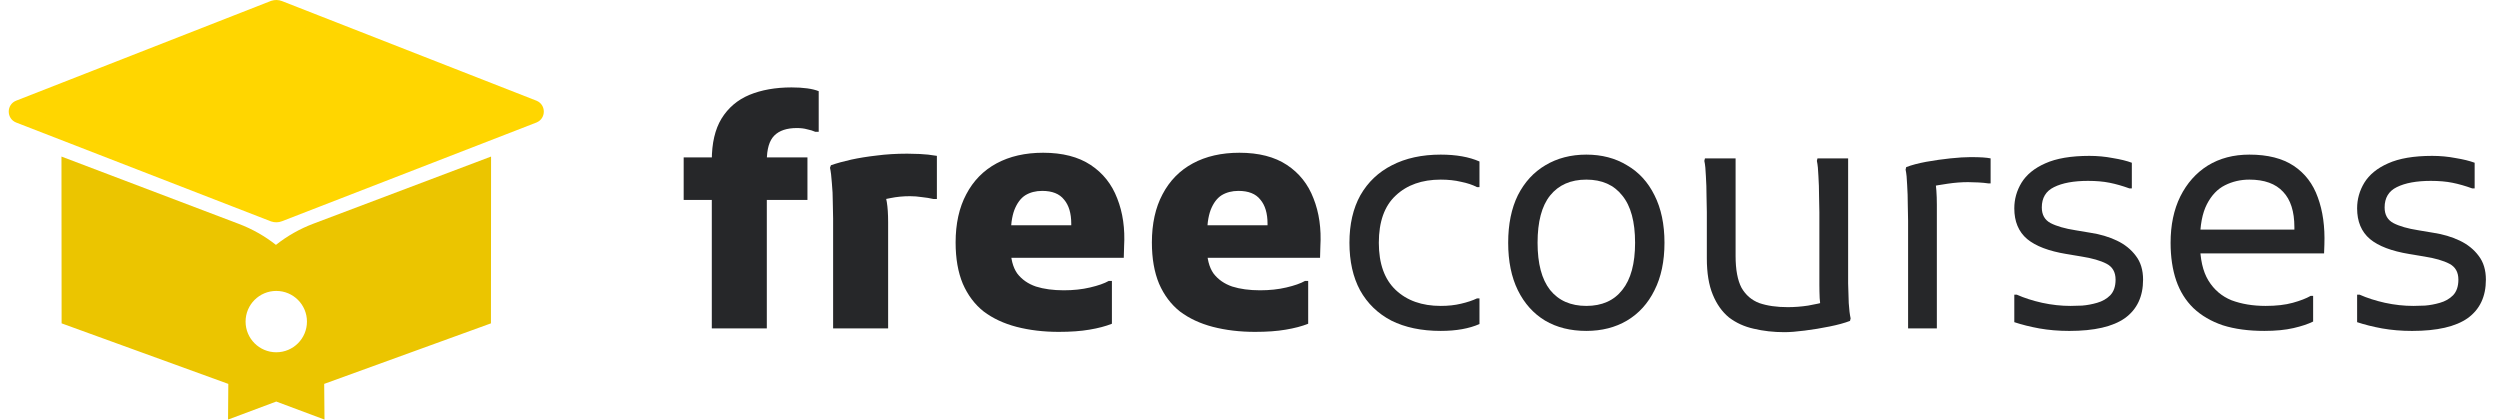 <svg width="143" height="24" viewBox="0 0 143 24" fill="none" xmlns="http://www.w3.org/2000/svg">
<path d="M15.641 12.124L1.091 6.48C0.901 6.406 0.9 6.137 1.091 6.063L15.639 0.367C15.744 0.326 15.861 0.326 15.966 0.367L30.515 6.063C30.705 6.137 30.705 6.406 30.514 6.48L15.965 12.124C15.861 12.165 15.745 12.165 15.641 12.124Z" fill="#FFD600"/>
<path d="M15.516 0.047C15.715 -0.02 15.933 -0.015 16.13 0.062L30.679 5.757L30.705 5.768C31.241 6.002 31.239 6.768 30.703 7L30.677 7.011L16.127 12.655C15.932 12.731 15.716 12.736 15.518 12.669L15.479 12.655L0.929 7.011C0.358 6.789 0.357 5.981 0.927 5.757L15.476 0.062L15.516 0.047ZM1.79 6.383L15.803 11.819L29.816 6.383L15.803 0.897L1.79 6.383Z" fill="#FFD600"/>
<path d="M28.082 18.496L18.544 21.958L18.561 24L15.802 22.968L13.044 24L13.06 21.959L3.524 18.496L3.516 8.955L13.67 12.81C14.434 13.1 15.146 13.504 15.784 14.007C16.428 13.497 17.149 13.088 17.923 12.796L28.089 8.955L28.082 18.496ZM15.803 16.641C14.834 16.641 14.047 17.426 14.047 18.395C14.047 19.365 14.834 20.15 15.803 20.15C16.773 20.15 17.558 19.365 17.558 18.395C17.558 17.426 16.773 16.641 15.803 16.641Z" fill="#EBC500"/>
<path d="M134.827 16.855H134.97C135.399 17.045 135.882 17.2 136.418 17.32C136.966 17.439 137.509 17.498 138.045 17.498C138.212 17.498 138.432 17.492 138.707 17.48C138.993 17.457 139.279 17.403 139.565 17.32C139.863 17.236 140.113 17.093 140.316 16.89C140.518 16.676 140.62 16.378 140.62 15.996C140.62 15.567 140.447 15.263 140.101 15.085C139.756 14.906 139.279 14.769 138.671 14.673L137.813 14.53C136.799 14.363 136.048 14.077 135.56 13.672C135.071 13.255 134.827 12.671 134.827 11.92C134.827 11.395 134.964 10.907 135.238 10.454C135.524 9.989 135.977 9.619 136.597 9.345C137.229 9.059 138.069 8.916 139.118 8.916C139.583 8.916 140.03 8.958 140.459 9.041C140.9 9.113 141.263 9.202 141.55 9.309V10.775H141.406C141.013 10.633 140.638 10.525 140.28 10.454C139.922 10.382 139.511 10.346 139.046 10.346C138.224 10.346 137.574 10.466 137.097 10.704C136.633 10.931 136.4 11.318 136.4 11.866C136.4 12.283 136.567 12.581 136.901 12.76C137.246 12.939 137.723 13.076 138.331 13.171L139.189 13.315C139.738 13.398 140.238 13.547 140.691 13.761C141.144 13.976 141.508 14.268 141.782 14.638C142.056 14.995 142.193 15.448 142.193 15.996C142.193 16.962 141.848 17.695 141.156 18.196C140.465 18.684 139.404 18.929 137.974 18.929C137.366 18.929 136.793 18.881 136.257 18.786C135.733 18.69 135.256 18.571 134.827 18.428V16.855Z" fill="#262729"/>
<path d="M129.522 18.928C128.616 18.928 127.824 18.821 127.144 18.606C126.477 18.38 125.916 18.052 125.463 17.623C125.022 17.194 124.695 16.669 124.48 16.049C124.265 15.418 124.158 14.696 124.158 13.886C124.158 12.873 124.343 11.991 124.712 11.24C125.094 10.477 125.618 9.887 126.286 9.47C126.965 9.052 127.758 8.844 128.664 8.844C129.713 8.844 130.559 9.058 131.203 9.487C131.847 9.917 132.305 10.518 132.58 11.293C132.866 12.068 132.991 12.968 132.955 13.993L132.937 14.494H125.303V13.135H131.239V12.992C131.239 12.098 131.024 11.424 130.595 10.972C130.166 10.507 129.522 10.274 128.664 10.274C128.163 10.274 127.698 10.381 127.269 10.596C126.84 10.81 126.495 11.174 126.232 11.687C125.97 12.199 125.839 12.896 125.839 13.779V13.886C125.839 14.804 126 15.525 126.322 16.049C126.644 16.574 127.085 16.949 127.645 17.176C128.217 17.39 128.867 17.498 129.594 17.498C130.202 17.498 130.72 17.438 131.149 17.319C131.578 17.2 131.918 17.069 132.168 16.925H132.311V18.392C132.025 18.535 131.65 18.66 131.185 18.767C130.72 18.874 130.166 18.928 129.522 18.928Z" fill="#262729"/>
<path d="M115.218 16.855H115.361C115.79 17.045 116.273 17.2 116.809 17.32C117.357 17.439 117.9 17.498 118.436 17.498C118.603 17.498 118.824 17.492 119.098 17.48C119.384 17.457 119.67 17.403 119.956 17.32C120.254 17.236 120.504 17.093 120.707 16.89C120.91 16.676 121.011 16.378 121.011 15.996C121.011 15.567 120.838 15.263 120.492 15.085C120.147 14.906 119.67 14.769 119.062 14.673L118.204 14.53C117.191 14.363 116.44 14.077 115.951 13.672C115.462 13.255 115.218 12.671 115.218 11.92C115.218 11.395 115.355 10.907 115.629 10.454C115.915 9.989 116.368 9.619 116.988 9.345C117.62 9.059 118.46 8.916 119.509 8.916C119.974 8.916 120.421 8.958 120.85 9.041C121.291 9.113 121.655 9.202 121.941 9.309V10.775H121.798C121.404 10.633 121.029 10.525 120.671 10.454C120.314 10.382 119.902 10.346 119.437 10.346C118.615 10.346 117.965 10.466 117.489 10.704C117.024 10.931 116.791 11.318 116.791 11.866C116.791 12.283 116.958 12.581 117.292 12.76C117.638 12.939 118.114 13.076 118.722 13.171L119.58 13.315C120.129 13.398 120.629 13.547 121.082 13.761C121.535 13.976 121.899 14.268 122.173 14.638C122.447 14.995 122.584 15.448 122.584 15.996C122.584 16.962 122.239 17.695 121.547 18.196C120.856 18.684 119.795 18.929 118.365 18.929C117.757 18.929 117.185 18.881 116.648 18.786C116.124 18.69 115.647 18.571 115.218 18.428V16.855Z" fill="#262729"/>
<path d="M109.143 18.785V12.635C109.143 12.396 109.137 12.086 109.125 11.705C109.125 11.324 109.113 10.948 109.089 10.579C109.077 10.209 109.047 9.917 109 9.703L109.035 9.559C109.345 9.44 109.727 9.339 110.18 9.255C110.644 9.172 111.103 9.107 111.556 9.059C112.021 9.011 112.409 8.987 112.719 8.987C113.005 8.987 113.237 8.993 113.416 9.005C113.595 9.017 113.744 9.035 113.863 9.059V10.489H113.72C113.565 10.465 113.38 10.447 113.166 10.436C112.951 10.424 112.754 10.418 112.575 10.418C112.206 10.418 111.819 10.447 111.413 10.507C111.008 10.567 110.656 10.626 110.358 10.686L110.68 10.239C110.752 10.632 110.788 11.121 110.788 11.705V18.785H109.143Z" fill="#262729"/>
<path d="M102.065 19C101.445 19 100.861 18.934 100.313 18.803C99.776 18.684 99.306 18.469 98.9 18.16C98.507 17.838 98.197 17.403 97.971 16.854C97.744 16.306 97.631 15.615 97.631 14.78V12.134C97.631 11.896 97.625 11.586 97.613 11.204C97.613 10.823 97.601 10.447 97.577 10.078C97.565 9.708 97.535 9.416 97.488 9.202L97.524 9.059H99.276V14.637C99.276 15.424 99.389 16.032 99.615 16.461C99.854 16.878 100.194 17.17 100.635 17.337C101.088 17.492 101.63 17.569 102.262 17.569C102.643 17.569 103.031 17.54 103.424 17.48C103.829 17.409 104.181 17.331 104.479 17.248L104.175 17.677C104.127 17.51 104.097 17.301 104.085 17.051C104.074 16.801 104.068 16.544 104.068 16.282V12.134C104.068 11.896 104.062 11.586 104.05 11.204C104.05 10.823 104.038 10.447 104.014 10.078C104.002 9.708 103.972 9.416 103.925 9.202L103.96 9.059H105.713V15.281C105.713 15.519 105.713 15.829 105.713 16.211C105.724 16.592 105.736 16.968 105.748 17.337C105.772 17.706 105.808 17.999 105.856 18.213L105.82 18.356C105.51 18.475 105.117 18.583 104.64 18.678C104.175 18.773 103.704 18.851 103.227 18.91C102.762 18.97 102.375 19 102.065 19Z" fill="#262729"/>
<path d="M86.268 13.886C86.268 12.825 86.453 11.919 86.822 11.168C87.204 10.417 87.728 9.845 88.396 9.452C89.075 9.046 89.856 8.844 90.738 8.844C91.62 8.844 92.395 9.046 93.062 9.452C93.742 9.845 94.266 10.417 94.636 11.168C95.017 11.919 95.208 12.825 95.208 13.886C95.208 14.947 95.017 15.853 94.636 16.604C94.266 17.355 93.742 17.933 93.062 18.338C92.395 18.731 91.62 18.928 90.738 18.928C89.832 18.928 89.045 18.731 88.378 18.338C87.71 17.933 87.192 17.355 86.822 16.604C86.453 15.853 86.268 14.947 86.268 13.886ZM87.949 13.886C87.949 15.078 88.187 15.978 88.664 16.586C89.153 17.194 89.844 17.498 90.738 17.498C91.632 17.498 92.317 17.194 92.794 16.586C93.283 15.978 93.527 15.078 93.527 13.886C93.527 12.682 93.283 11.782 92.794 11.186C92.317 10.578 91.632 10.274 90.738 10.274C89.844 10.274 89.153 10.578 88.664 11.186C88.187 11.782 87.949 12.682 87.949 13.886Z" fill="#262729"/>
<path d="M77.188 13.886C77.188 12.825 77.397 11.919 77.814 11.168C78.243 10.417 78.845 9.845 79.62 9.452C80.406 9.046 81.336 8.844 82.409 8.844C83.291 8.844 84.03 8.975 84.626 9.237V10.703H84.483C84.233 10.572 83.929 10.471 83.571 10.399C83.225 10.316 82.838 10.274 82.409 10.274C81.336 10.274 80.478 10.578 79.834 11.186C79.191 11.782 78.869 12.682 78.869 13.886C78.869 15.078 79.191 15.978 79.834 16.586C80.478 17.194 81.336 17.498 82.409 17.498C82.838 17.498 83.225 17.456 83.571 17.372C83.929 17.289 84.233 17.188 84.483 17.069H84.626V18.535C84.03 18.797 83.291 18.928 82.409 18.928C81.312 18.928 80.371 18.731 79.584 18.338C78.809 17.933 78.213 17.355 77.796 16.604C77.391 15.853 77.188 14.947 77.188 13.886Z" fill="#262729"/>
<path d="M71.788 18.983C70.918 18.983 70.113 18.887 69.374 18.696C68.647 18.506 68.021 18.214 67.497 17.82C66.984 17.415 66.585 16.885 66.299 16.229C66.025 15.573 65.888 14.787 65.888 13.869C65.888 12.796 66.09 11.878 66.496 11.115C66.901 10.341 67.479 9.751 68.23 9.345C68.981 8.94 69.869 8.737 70.894 8.737C72.003 8.737 72.909 8.97 73.612 9.435C74.315 9.899 74.822 10.537 75.132 11.348C75.454 12.158 75.585 13.076 75.525 14.101L75.507 14.745H67.819V12.885H72.503V12.796C72.503 12.2 72.366 11.741 72.092 11.419C71.83 11.085 71.413 10.919 70.84 10.919C70.471 10.919 70.149 11.002 69.875 11.169C69.613 11.336 69.404 11.616 69.249 12.009C69.106 12.391 69.035 12.915 69.035 13.583V14.155C69.035 14.787 69.16 15.281 69.41 15.639C69.672 15.985 70.03 16.235 70.483 16.39C70.936 16.533 71.466 16.605 72.074 16.605C72.623 16.605 73.123 16.551 73.576 16.444C74.041 16.336 74.398 16.211 74.649 16.068H74.828V18.518C74.47 18.661 74.041 18.774 73.54 18.857C73.052 18.941 72.468 18.983 71.788 18.983Z" fill="#262729"/>
<path d="M60.561 18.983C59.691 18.983 58.886 18.887 58.147 18.696C57.42 18.506 56.794 18.214 56.27 17.82C55.757 17.415 55.358 16.885 55.072 16.229C54.798 15.573 54.661 14.787 54.661 13.869C54.661 12.796 54.863 11.878 55.269 11.115C55.674 10.341 56.252 9.751 57.003 9.345C57.754 8.94 58.642 8.737 59.667 8.737C60.776 8.737 61.681 8.97 62.385 9.435C63.088 9.899 63.595 10.537 63.905 11.348C64.226 12.158 64.358 13.076 64.298 14.101L64.28 14.745H56.592V12.885H61.276V12.796C61.276 12.2 61.139 11.741 60.865 11.419C60.603 11.085 60.185 10.919 59.613 10.919C59.244 10.919 58.922 11.002 58.648 11.169C58.386 11.336 58.177 11.616 58.022 12.009C57.879 12.391 57.807 12.915 57.807 13.583V14.155C57.807 14.787 57.933 15.281 58.183 15.639C58.445 15.985 58.803 16.235 59.256 16.39C59.709 16.533 60.239 16.605 60.847 16.605C61.395 16.605 61.896 16.551 62.349 16.444C62.814 16.336 63.172 16.211 63.422 16.068H63.601V18.518C63.243 18.661 62.814 18.774 62.313 18.857C61.825 18.941 61.24 18.983 60.561 18.983Z" fill="#262729"/>
<path d="M47.654 18.785V12.491C47.654 12.253 47.648 11.949 47.636 11.579C47.636 11.198 47.619 10.828 47.583 10.471C47.559 10.101 47.523 9.809 47.476 9.595L47.529 9.452C47.875 9.332 48.262 9.225 48.691 9.13C49.133 9.034 49.615 8.957 50.14 8.897C50.676 8.826 51.26 8.79 51.892 8.79C52.071 8.79 52.309 8.796 52.607 8.808C52.917 8.82 53.245 8.856 53.59 8.915V11.383H53.394C53.191 11.335 52.971 11.299 52.732 11.275C52.506 11.24 52.279 11.222 52.053 11.222C51.66 11.222 51.29 11.258 50.944 11.329C50.599 11.389 50.307 11.472 50.068 11.579L50.497 10.882C50.7 11.168 50.801 11.776 50.801 12.706V18.785H47.654Z" fill="#262729"/>
<path d="M40.715 18.785V9.166C40.715 8.189 40.9 7.396 41.269 6.788C41.651 6.168 42.181 5.715 42.861 5.429C43.552 5.143 44.357 5 45.275 5C45.608 5 45.906 5.018 46.169 5.054C46.431 5.089 46.651 5.143 46.83 5.215V7.539H46.633C46.502 7.479 46.347 7.432 46.169 7.396C46.002 7.348 45.805 7.324 45.578 7.324C45.006 7.324 44.577 7.467 44.291 7.754C44.005 8.04 43.862 8.522 43.862 9.202V18.785H40.715ZM39.106 11.437V9.005H46.186V11.437H39.106Z" fill="#262729"/>
</svg>
